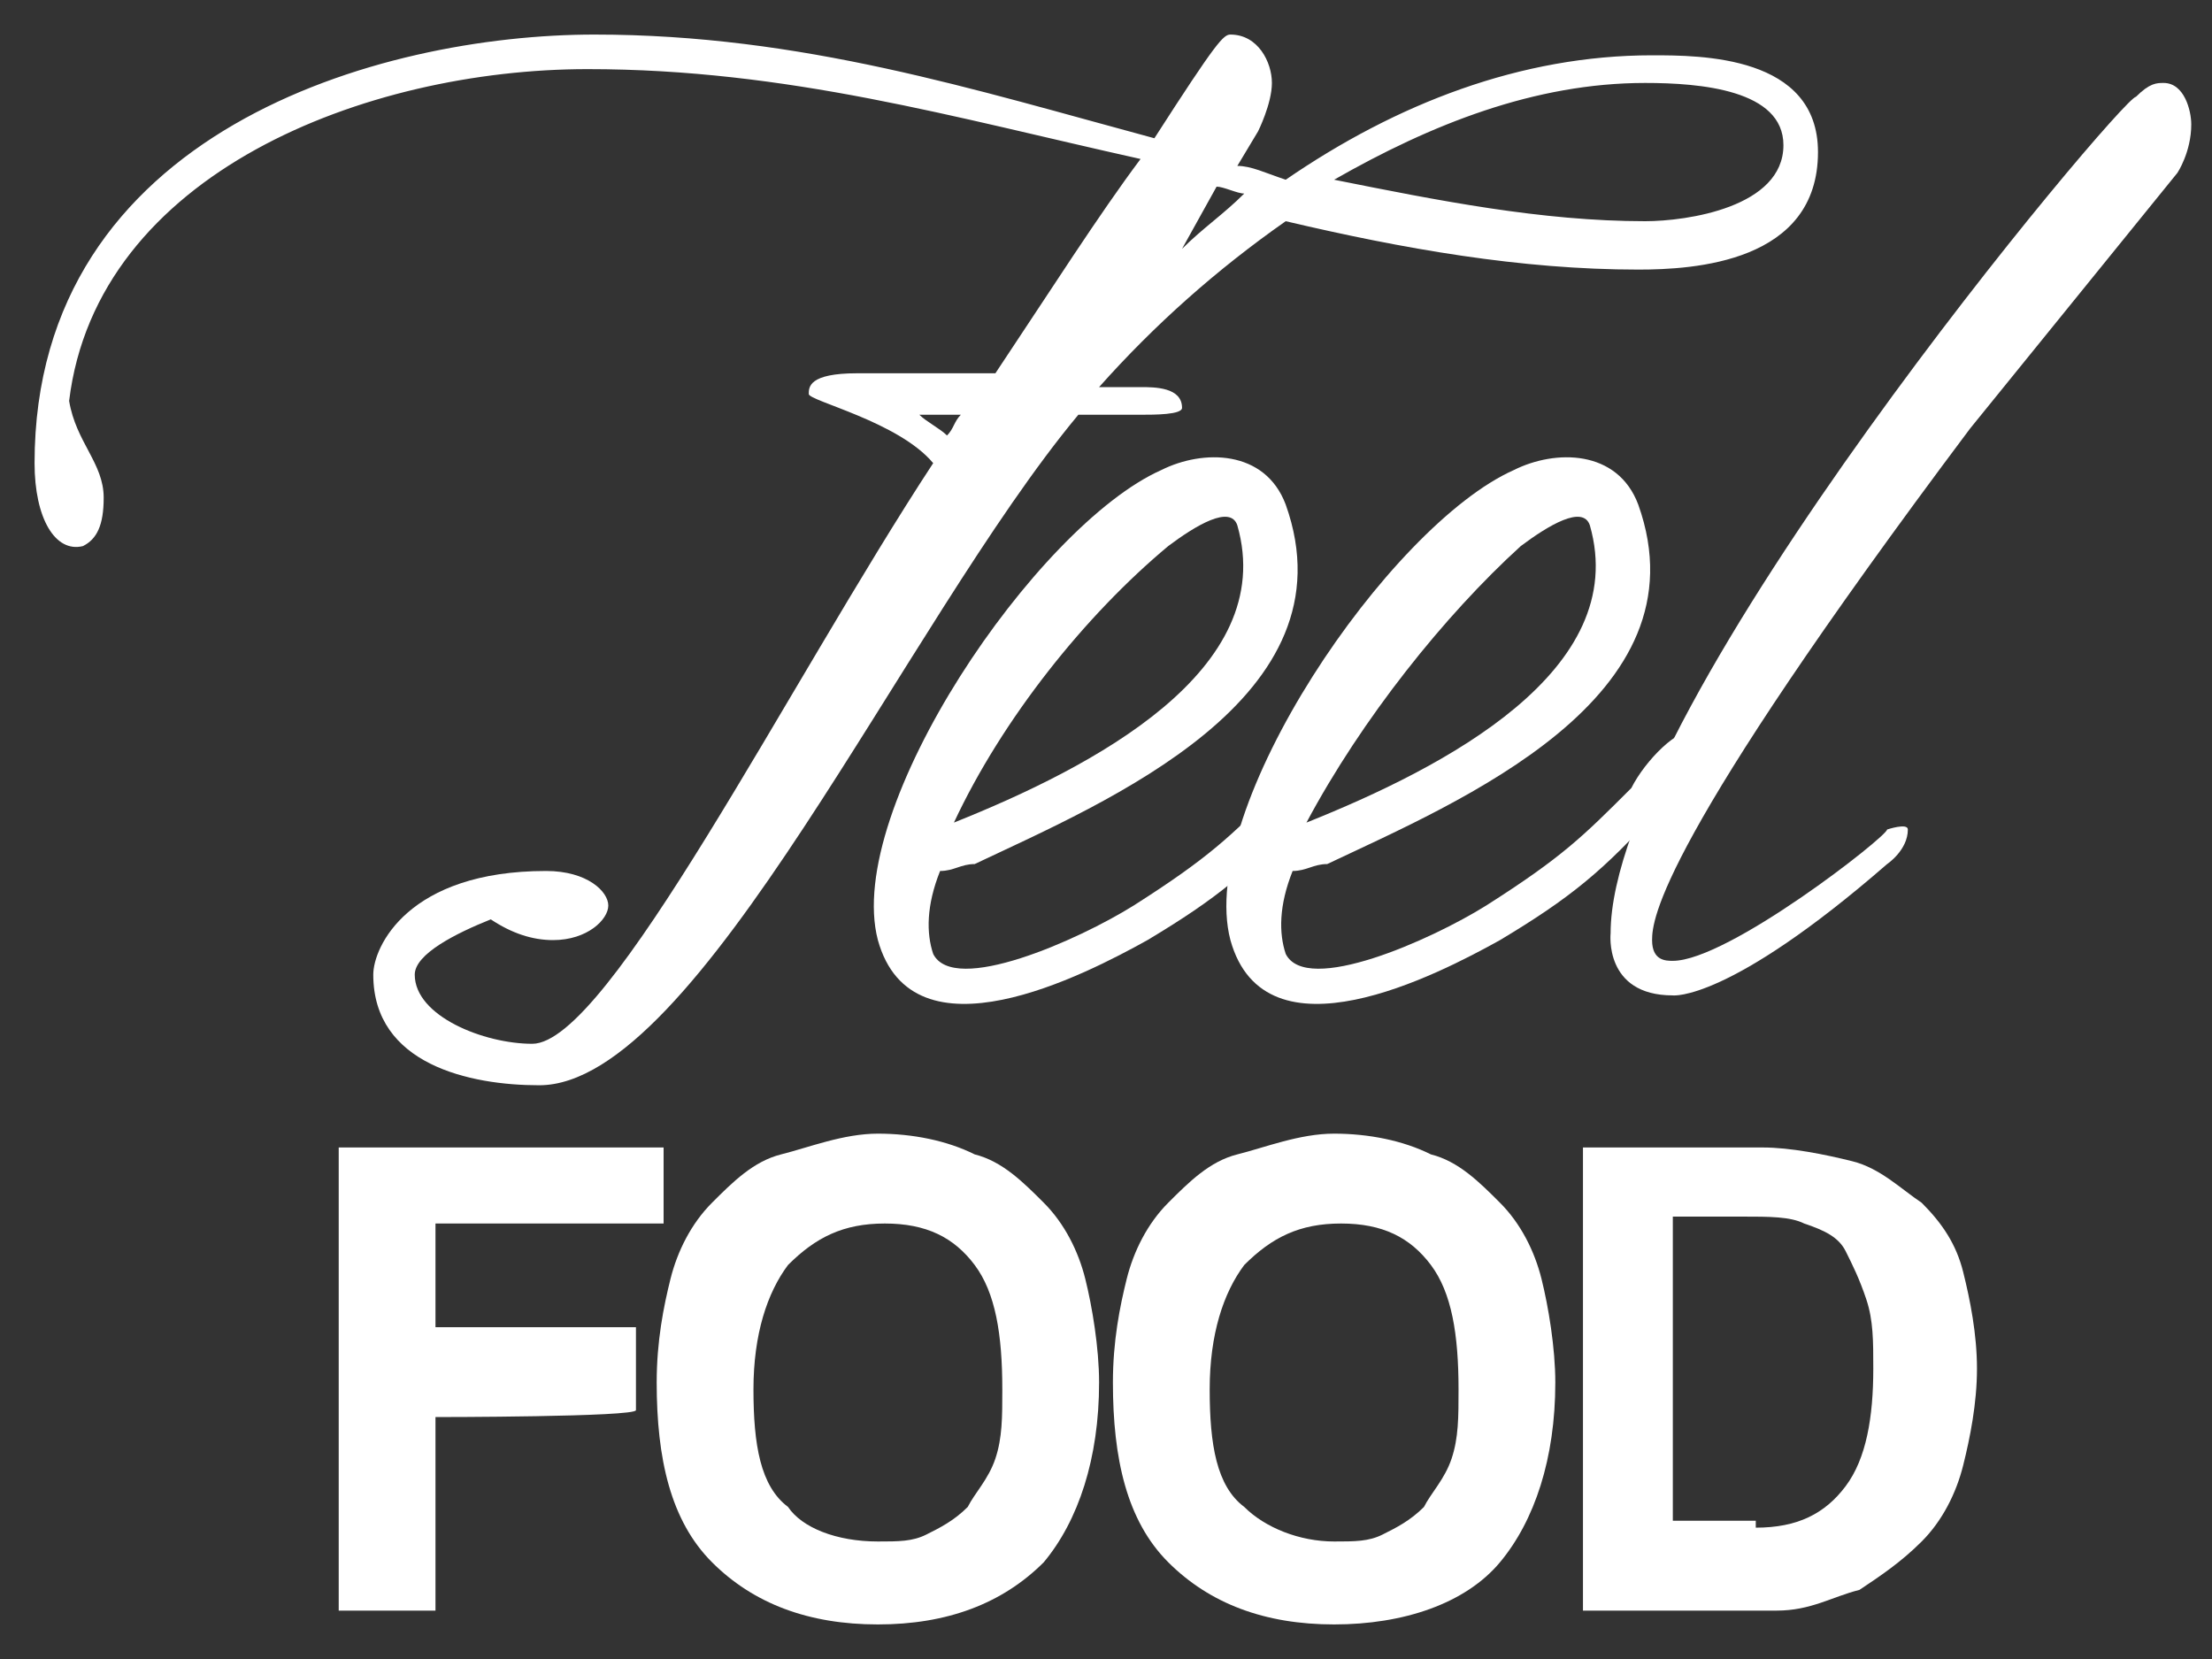 <?xml version="1.0" encoding="utf-8"?>
<!-- Generator: Adobe Illustrator 19.2.1, SVG Export Plug-In . SVG Version: 6.00 Build 0)  -->
<svg version="1.1" id="Calque_1" xmlns="http://www.w3.org/2000/svg" xmlns:xlink="http://www.w3.org/1999/xlink" x="0px" y="0px"
	 width="32px" height="24px" viewBox="0 0 32 24" style="enable-background:new 0 0 32 24;" xml:space="preserve">
<rect x="0" y="0" width="32" height="24" fill="#333333" stroke="none"/>
<g>
	<g>
		<g>
			<path style="fill:#FFFFFF;" d="M0.5,6.7c0-4.8,5-6.2,8.1-6.2c3,0,5.5,0.8,8.1,1.5c0.9-1.4,1-1.5,1.1-1.5c0.4,0,0.6,0.4,0.6,0.7
				c0,0.3-0.2,0.7-0.2,0.7l-0.3,0.5c0.2,0,0.4,0.1,0.7,0.2c1.6-1.1,3.4-1.8,5.3-1.8c0.7,0,2.4,0,2.4,1.4c0,1.6-1.8,1.7-2.6,1.7
				c-1.7,0-3.4-0.3-5.1-0.7c-1,0.7-1.9,1.5-2.7,2.4l0,0h0.6c0.2,0,0.6,0,0.6,0.3C17.1,6,16.7,6,16.5,6h-0.9c-2.5,3-5.5,9.7-7.8,9.7
				c-1,0-2.4-0.3-2.4-1.6c0-0.4,0.5-1.5,2.5-1.5c0.6,0,0.9,0.3,0.9,0.5S8.5,13.6,8,13.6c-0.3,0-0.6-0.1-0.9-0.3
				C6.6,13.5,6,13.8,6,14.1c0,0.6,1,1,1.7,1c1.1,0,3.7-5.2,5.8-8.4c-0.5-0.6-1.8-0.9-1.8-1c0-0.1,0-0.3,0.7-0.3h2
				c0.8-1.2,1.5-2.3,2.1-3.1C13.8,1.7,11.4,1,8.5,1C5.3,1,1.4,2.5,1,5.8c0.1,0.6,0.5,0.9,0.5,1.4c0,0.4-0.1,0.6-0.3,0.7
				C0.8,8,0.5,7.5,0.5,6.7z M13.9,6h-0.6c0.1,0.1,0.3,0.2,0.4,0.3C13.8,6.2,13.8,6.1,13.9,6z M17.1,3.6c0.3-0.3,0.6-0.5,0.9-0.8
				c-0.1,0-0.3-0.1-0.4-0.1L17.1,3.6z M25.8,2.1c0-0.8-1.2-0.9-2-0.9c-1.6,0-3.1,0.6-4.5,1.4c1.5,0.3,3,0.6,4.5,0.6
				C24.4,3.2,25.8,3,25.8,2.1z"/>
			<path style="fill:#FFFFFF;" d="M19.4,10.6c0.1,0.1-0.2,0.7-0.5,1.1c-0.8,0.9-1.3,1.3-2.3,1.9c-0.9,0.5-3.4,1.8-3.9,0
				c-0.5-1.9,2.3-6,4.1-6.8c0.6-0.3,1.5-0.3,1.8,0.5c1,2.8-2.6,4.3-4.5,5.2c-0.2,0-0.3,0.1-0.5,0.1c-0.2,0.5-0.2,0.9-0.1,1.2
				c0.3,0.6,2.1-0.2,2.9-0.7c1.1-0.7,1.4-1,2.1-1.7C18.7,11,19.2,10.5,19.4,10.6z M13.8,11.9c2-0.8,4.7-2.2,4.1-4.3
				c-0.1-0.3-0.6,0-1,0.3C15.7,8.9,14.5,10.4,13.8,11.9z"/>
			<path style="fill:#FFFFFF;" d="M24.5,10.6c0.1,0.1-0.2,0.7-0.5,1.1c-0.8,0.9-1.3,1.3-2.3,1.9c-0.9,0.5-3.4,1.8-3.9,0
				c-0.5-1.9,2.3-6,4.1-6.8c0.6-0.3,1.5-0.3,1.8,0.5c1,2.8-2.6,4.3-4.5,5.2c-0.2,0-0.3,0.1-0.5,0.1c-0.2,0.5-0.2,0.9-0.1,1.2
				c0.3,0.6,2.1-0.2,2.9-0.7c1.1-0.7,1.4-1,2.1-1.7C23.8,11,24.3,10.5,24.5,10.6z M18.9,11.9c2-0.8,4.7-2.2,4.1-4.3
				c-0.1-0.3-0.6,0-1,0.3C20.9,8.9,19.7,10.4,18.9,11.9z"/>
			<path style="fill:#FFFFFF;" d="M23.9,13.6c0,0.3,0.2,0.3,0.3,0.3c0.8,0,3.1-1.8,3.1-1.9c0,0,0.3-0.1,0.3,0c0,0.3-0.3,0.5-0.3,0.5
				c-2.3,2-3.1,1.9-3.1,1.9c-1,0-0.9-0.9-0.9-0.9c0-3.3,7.4-12.1,7.6-12.1c0.2-0.2,0.3-0.2,0.4-0.2c0.3,0,0.4,0.4,0.4,0.6
				c0,0.4-0.2,0.7-0.2,0.7l-3,3.7C24,12.2,23.9,13.3,23.9,13.6z"/>
		</g>
		<g>
			<path style="fill:#FFFFFF;" d="M6.3,20.5v2.8H4.9v-6.7h4.7v1.1H6.3v1.5h2.9v1.2C9.2,20.5,6.3,20.5,6.3,20.5z"/>
			<path style="fill:#FFFFFF;" d="M12.7,23.5c-1,0-1.8-0.3-2.4-0.9C9.7,22,9.5,21.1,9.5,20c0-0.6,0.1-1.1,0.2-1.5
				c0.1-0.4,0.3-0.8,0.6-1.1c0.3-0.3,0.6-0.6,1-0.7c0.4-0.1,0.9-0.3,1.4-0.3s1,0.1,1.4,0.3c0.4,0.1,0.7,0.4,1,0.7
				c0.3,0.3,0.5,0.7,0.6,1.1c0.1,0.4,0.2,1,0.2,1.5c0,1.1-0.3,2-0.8,2.6C14.5,23.2,13.7,23.5,12.7,23.5z M12.7,22.3
				c0.3,0,0.5,0,0.7-0.1c0.2-0.1,0.4-0.2,0.6-0.4c0.1-0.2,0.3-0.4,0.4-0.7c0.1-0.3,0.1-0.6,0.1-1c0-0.8-0.1-1.4-0.4-1.8
				c-0.3-0.4-0.7-0.6-1.3-0.6c-0.6,0-1,0.2-1.4,0.6c-0.3,0.4-0.5,1-0.5,1.8c0,0.8,0.1,1.4,0.5,1.7C11.6,22.1,12.1,22.3,12.7,22.3z"
				/>
			<path style="fill:#FFFFFF;" d="M19.3,23.5c-1,0-1.8-0.3-2.4-0.9c-0.6-0.6-0.8-1.5-0.8-2.6c0-0.6,0.1-1.1,0.2-1.5
				c0.1-0.4,0.3-0.8,0.6-1.1c0.3-0.3,0.6-0.6,1-0.7c0.4-0.1,0.9-0.3,1.4-0.3c0.5,0,1,0.1,1.4,0.3c0.4,0.1,0.7,0.4,1,0.7
				c0.3,0.3,0.5,0.7,0.6,1.1c0.1,0.4,0.2,1,0.2,1.5c0,1.1-0.3,2-0.8,2.6C21.2,23.2,20.3,23.5,19.3,23.5z M19.3,22.3
				c0.3,0,0.5,0,0.7-0.1c0.2-0.1,0.4-0.2,0.6-0.4c0.1-0.2,0.3-0.4,0.4-0.7c0.1-0.3,0.1-0.6,0.1-1c0-0.8-0.1-1.4-0.4-1.8
				c-0.3-0.4-0.7-0.6-1.3-0.6c-0.6,0-1,0.2-1.4,0.6c-0.3,0.4-0.5,1-0.5,1.8c0,0.8,0.1,1.4,0.5,1.7C18.3,22.1,18.8,22.3,19.3,22.3z"
				/>
			<path style="fill:#FFFFFF;" d="M22.9,23.3v-6.7h2.6c0.4,0,0.9,0.1,1.3,0.2s0.7,0.4,1,0.6c0.3,0.3,0.5,0.6,0.6,1
				c0.1,0.4,0.2,0.9,0.2,1.4c0,0.5-0.1,1-0.2,1.4c-0.1,0.4-0.3,0.8-0.6,1.1c-0.3,0.3-0.6,0.5-0.9,0.7c-0.4,0.1-0.7,0.3-1.2,0.3
				L22.9,23.3L22.9,23.3z M25.4,22.1c0.6,0,1-0.2,1.3-0.6c0.3-0.4,0.4-1,0.4-1.7c0-0.4,0-0.7-0.1-1c-0.1-0.3-0.2-0.5-0.3-0.7
				s-0.3-0.3-0.6-0.4c-0.2-0.1-0.5-0.1-0.9-0.1h-1v4.4H25.4z"/>
		</g>
	</g>
</g>
</svg>
